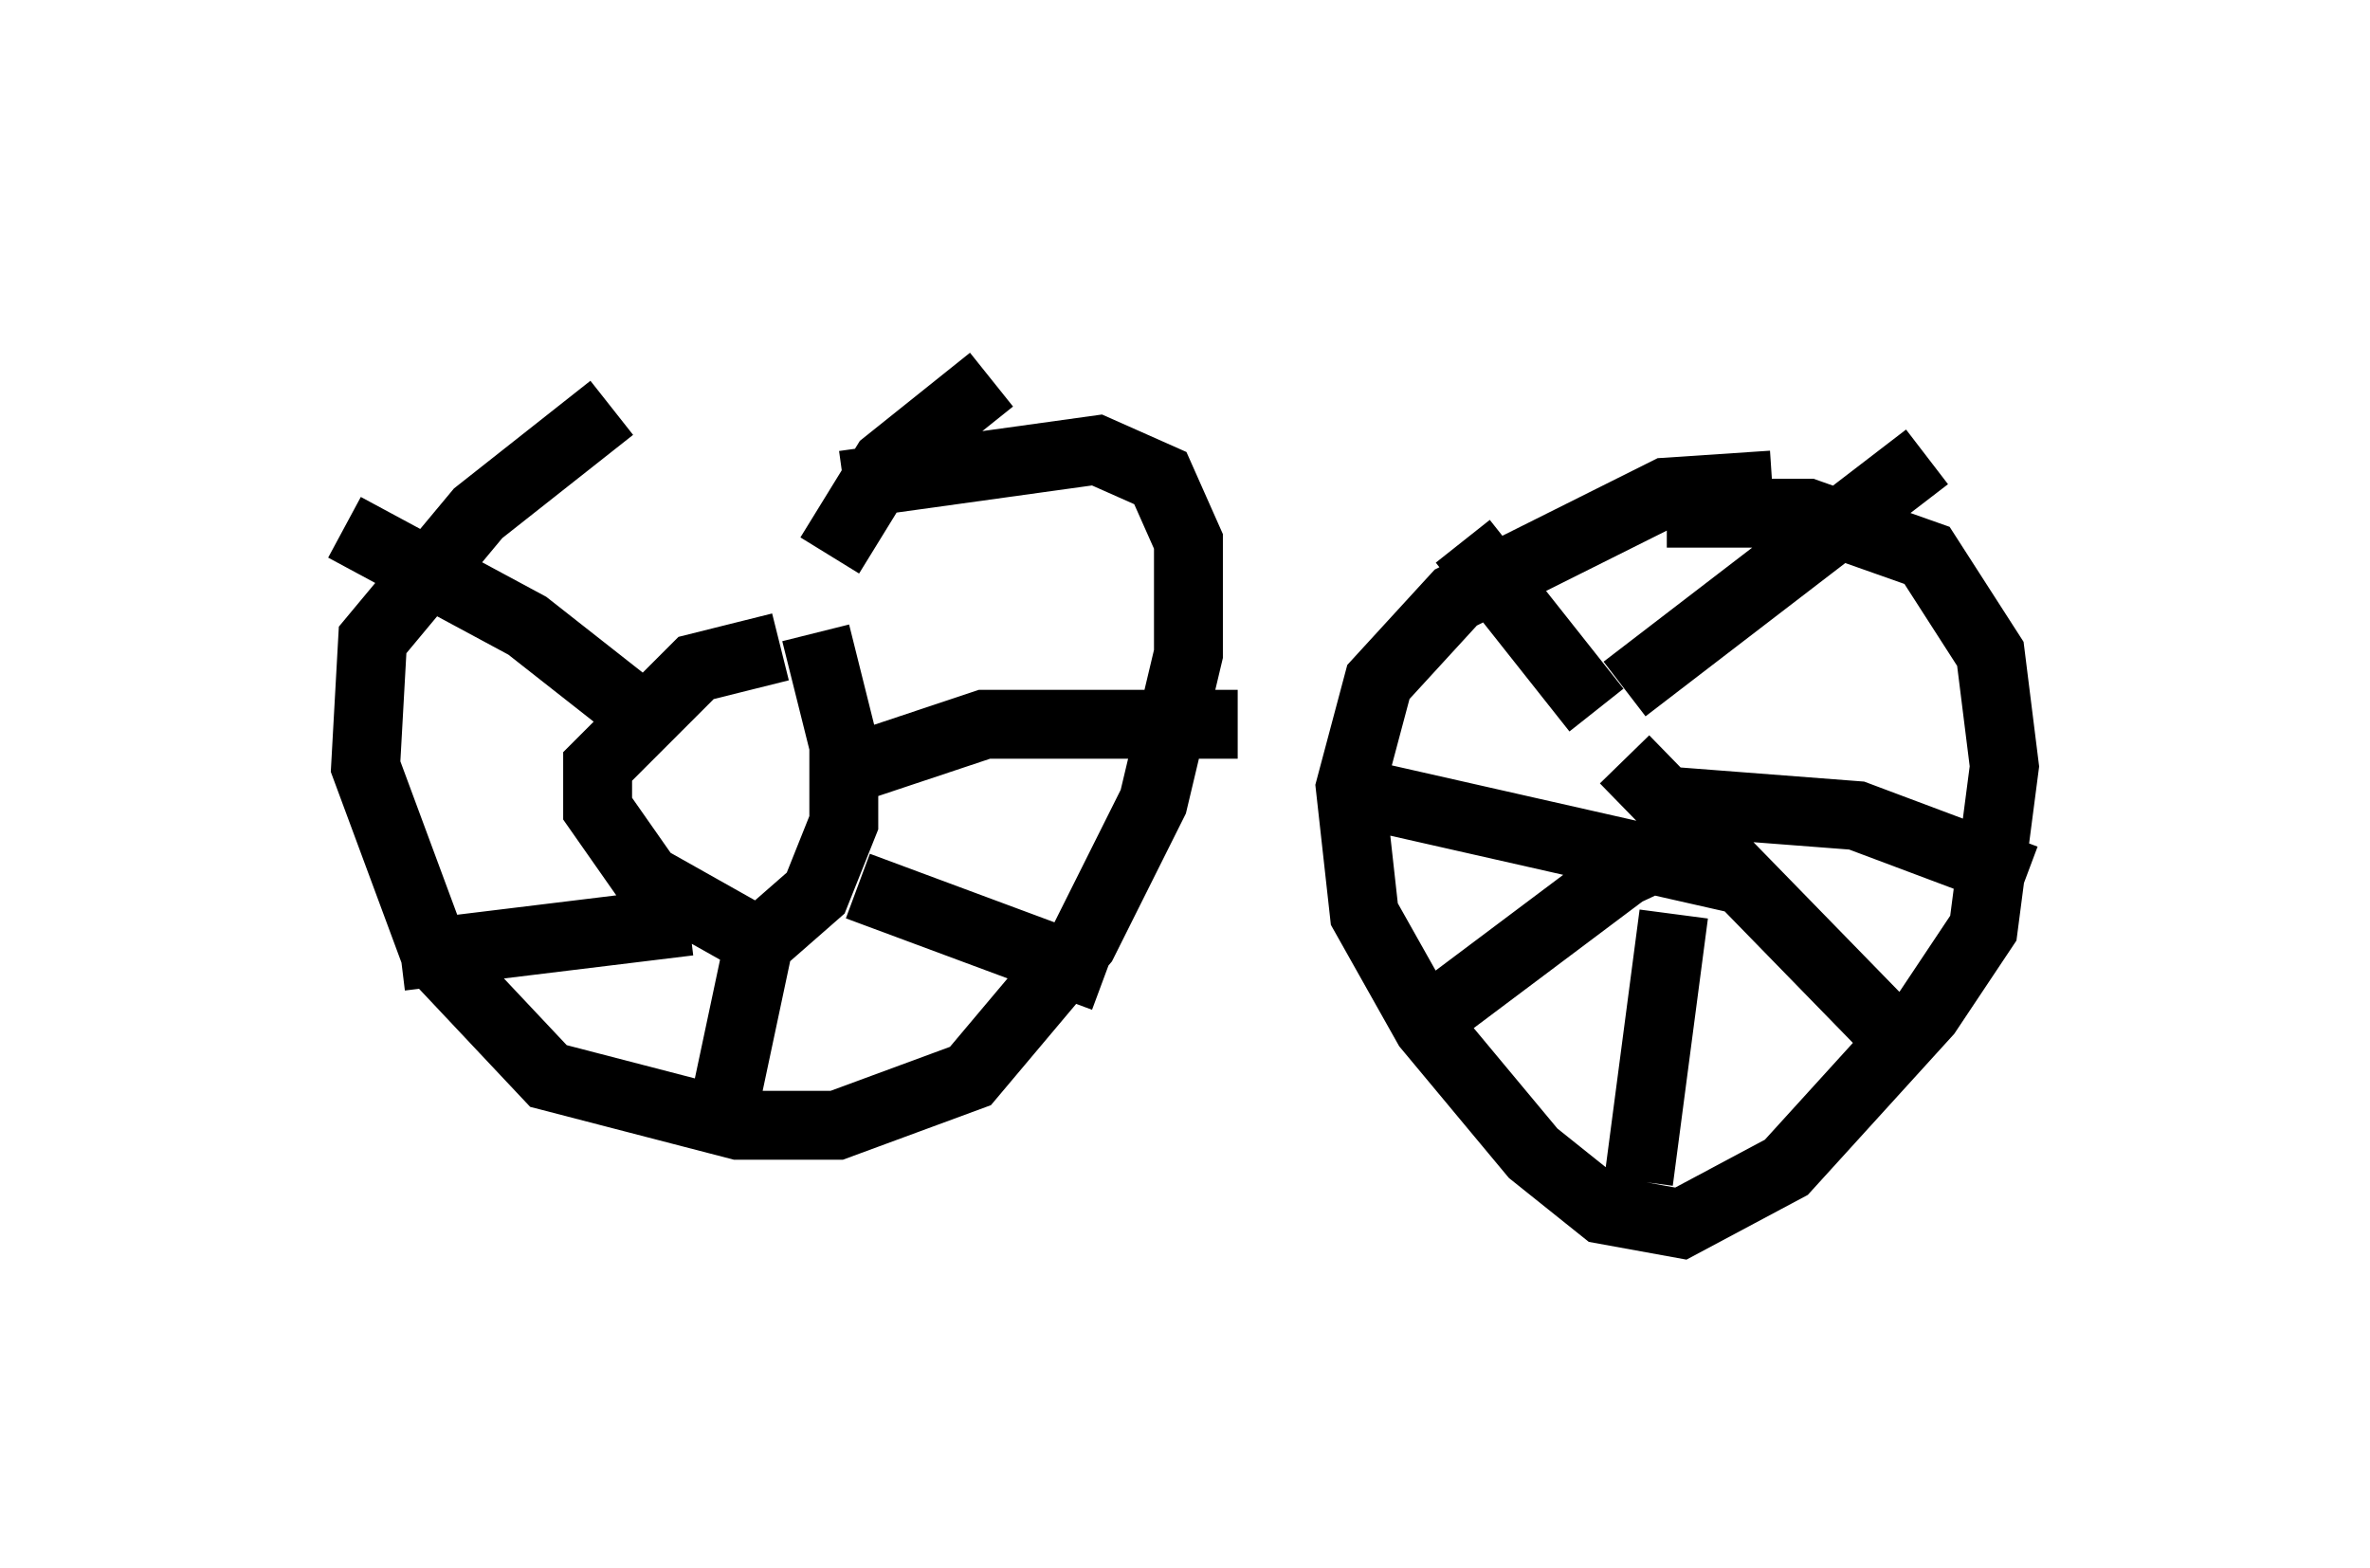 <?xml version="1.0" encoding="utf-8" ?>
<svg baseProfile="full" height="22.761" version="1.1" width="34.398" xmlns="http://www.w3.org/2000/svg" xmlns:ev="http://www.w3.org/2001/xml-events" xmlns:xlink="http://www.w3.org/1999/xlink"><defs /><rect fill="white" height="22.761" width="34.398" x="0" y="0" /><path d="M12.044, 5 m-3.165, 0.919 l-1.94, 1.531 -1.531, 1.838 l-0.102, 1.838 1.021, 2.756 l1.633, 1.735 2.756, 0.715 l1.429, 0.0 1.94, -0.715 l1.633, -1.94 1.021, -2.042 l0.51, -2.144 0.0, -1.633 l-0.408, -0.919 -0.919, -0.408 l-3.675, 0.51 m-0.919, 2.348 l-1.225, 0.306 -1.429, 1.429 l0.0, 0.613 0.715, 1.021 l1.633, 0.919 0.817, -0.715 l0.408, -1.021 0.0, -1.123 l-0.408, -1.633 m0.204, -1.123 l0.817, -1.327 1.531, -1.225 m-1.94, 5.615 l1.838, -0.613 3.675, 0.0 m-5.513, 2.348 l3.573, 1.327 m-4.9, -1.021 l-0.715, 3.369 m-0.408, -3.165 l-4.185, 0.51 m3.267, -3.675 l-1.429, -1.123 -2.654, -1.429 m20.723, -0.613 l-1.531, 0.102 -3.063, 1.531 l-1.123, 1.225 -0.408, 1.531 l0.204, 1.838 0.919, 1.633 l1.531, 1.838 1.021, 0.817 l1.123, 0.204 1.531, -0.817 l2.042, -2.246 0.817, -1.225 l0.306, -2.348 -0.204, -1.633 l-0.919, -1.429 -1.735, -0.613 l-2.042, 0.0 m-1.021, 2.858 l-1.94, -2.45 m2.348, 2.144 l4.39, -3.369 m-3.675, 5.002 l2.654, 0.204 2.45, 0.919 m-5.819, -1.735 l3.981, 4.083 m-3.267, -1.838 l-0.51, 3.879 m1.327, -5.206 l-1.531, 0.715 -2.858, 2.144 m4.492, -2.042 l-5.41, -1.225 " fill="none" stroke="black" stroke-width="1" /></svg>